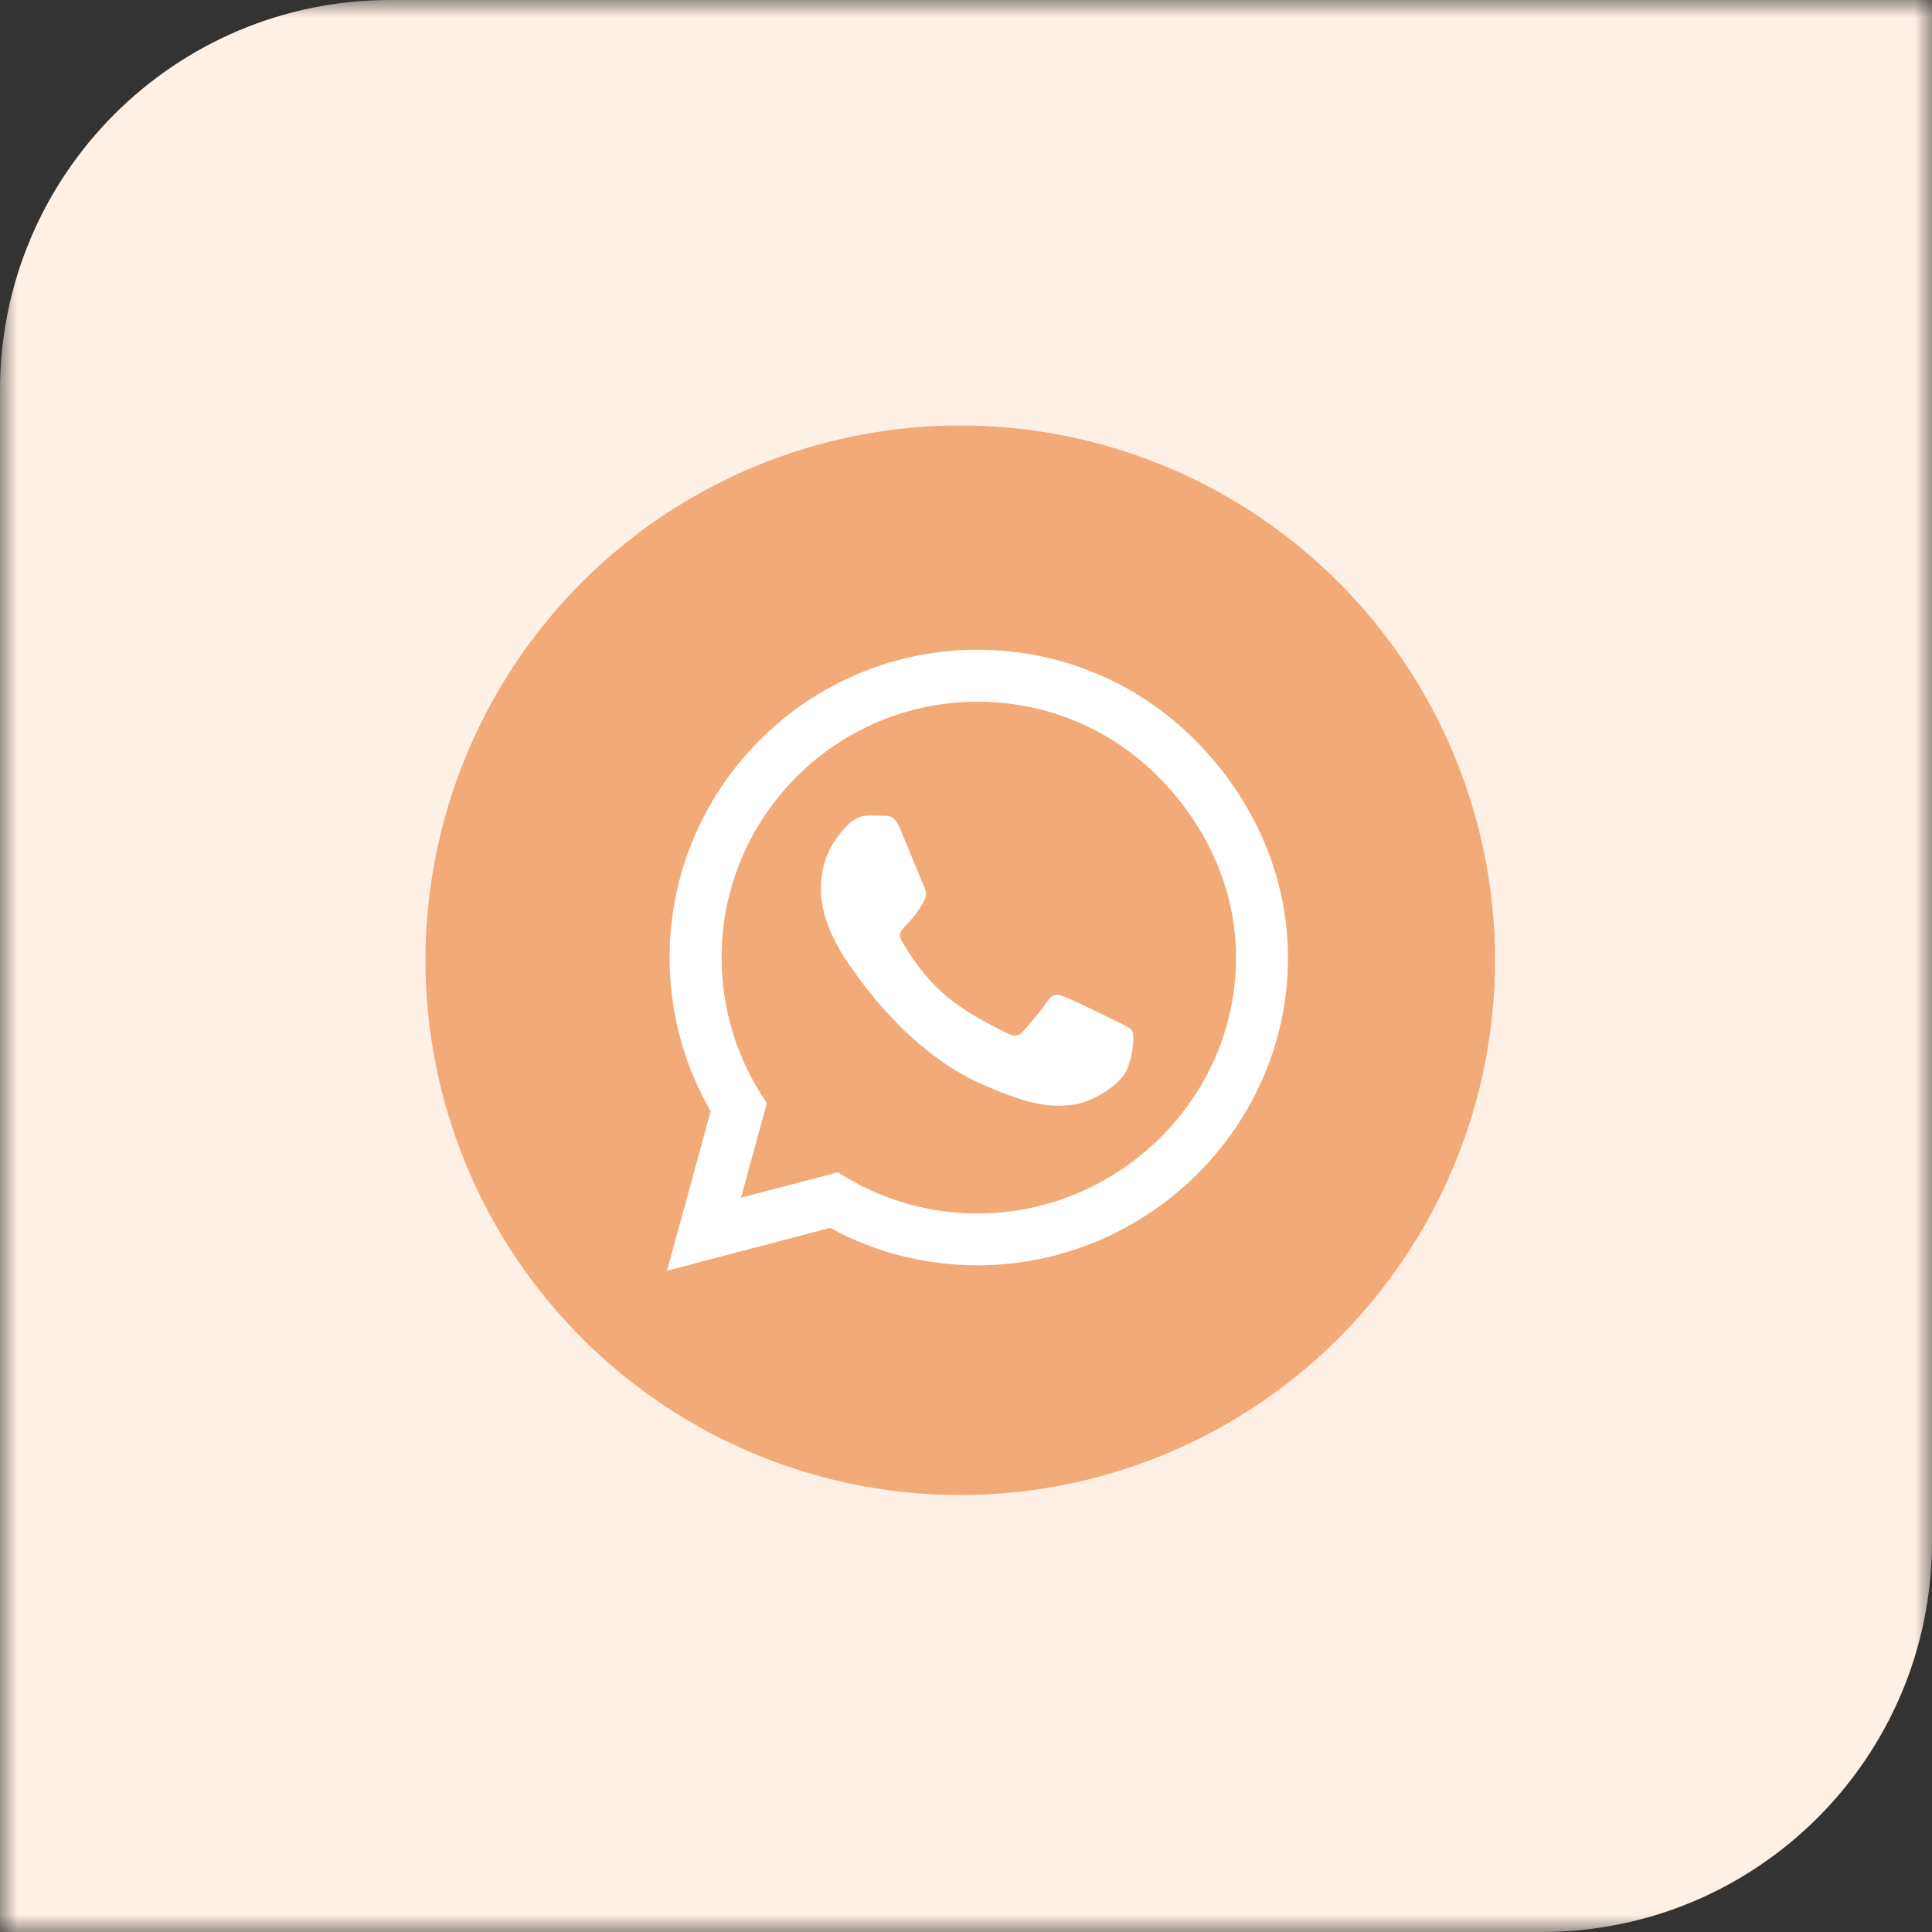 <?xml version="1.0" encoding="UTF-8"?>
<svg width="56px" height="56px" viewBox="0 0 56 56" version="1.1" xmlns="http://www.w3.org/2000/svg" xmlns:xlink="http://www.w3.org/1999/xlink">
    <rect x="0" y="0" width="56" height="56" fill="#333333" stroke="none"/>
    <title>Group 22</title>
    <defs>
        <polygon id="path-1" points="0 0 56 0 56 56 0 56"></polygon>
    </defs>
    <g id="Page-1" stroke="none" stroke-width="1" fill="none" fill-rule="evenodd">
        <g id="Contact-Us---Submitted" transform="translate(-963, -415)">
            <g id="Group-37" transform="translate(229, 235)">
                <g id="Group-20" transform="translate(678, 0)">
                    <g id="Group-22" transform="translate(56, 180)">
                        <g id="Group-3">
                            <mask id="mask-2" fill="white">
                                <use xlink:href="#path-1"></use>
                            </mask>
                            <g id="Clip-2"></g>
                            <path d="M44.687,56 L-3.06060435e-05,56 L-3.06060435e-05,11.313 C-3.06060435e-05,5.065 5.065,0 11.313,0 L56,0 L56,44.687 C56,50.935 50.935,56 44.687,56" id="Fill-1" fill="#FFF0E5" mask="url(#mask-2)"></path>
                        </g>
                        <g id="Components/Icons/email-address/24px" transform="translate(9.333, 9.333)">
                            <rect id="Rectangle" x="0" y="0" width="37.333" height="37.333"></rect>
                            <circle id="Oval" fill="#F1AA78" cx="18.5" cy="18.5" r="15.5"></circle>
                            <g id="whatsapp" transform="translate(10, 9)" fill="#FFFFFF" fill-rule="nonzero">
                                <path d="M15.304,3.116 C13.621,1.428 11.379,0.5 8.996,0.5 C4.078,0.5 0.076,4.502 0.076,9.42 C0.076,10.991 0.486,12.525 1.266,13.879 L0,18.5 L4.729,17.258 C6.031,17.97 7.497,18.343 8.992,18.343 L8.996,18.343 C13.91,18.343 18,14.342 18,9.424 C18,7.041 16.988,4.803 15.304,3.116 Z M8.996,16.841 C7.662,16.841 6.356,16.483 5.219,15.808 L4.95,15.647 L2.146,16.383 L2.893,13.646 L2.716,13.365 C1.973,12.184 1.583,10.822 1.583,9.42 C1.583,5.333 4.91,2.007 9,2.007 C10.981,2.007 12.841,2.778 14.239,4.18 C15.637,5.583 16.497,7.443 16.493,9.424 C16.493,13.514 13.082,16.841 8.996,16.841 Z M13.062,11.288 C12.841,11.175 11.744,10.637 11.539,10.565 C11.334,10.488 11.186,10.452 11.037,10.677 C10.888,10.902 10.463,11.4 10.33,11.553 C10.201,11.702 10.069,11.722 9.848,11.609 C8.538,10.954 7.678,10.44 6.814,8.958 C6.585,8.564 7.043,8.592 7.469,7.74 C7.542,7.592 7.505,7.463 7.449,7.35 C7.393,7.238 6.947,6.141 6.762,5.695 C6.581,5.261 6.396,5.321 6.26,5.313 C6.131,5.305 5.983,5.305 5.834,5.305 C5.685,5.305 5.444,5.362 5.239,5.583 C5.034,5.808 4.46,6.346 4.46,7.443 C4.46,8.54 5.259,9.6 5.368,9.749 C5.48,9.898 6.939,12.148 9.177,13.116 C10.591,13.727 11.146,13.779 11.853,13.675 C12.283,13.61 13.171,13.136 13.355,12.614 C13.54,12.092 13.54,11.646 13.484,11.553 C13.432,11.453 13.283,11.396 13.062,11.288 Z" id="Shape"></path>
                            </g>
                        </g>
                    </g>
                </g>
            </g>
        </g>
    </g>
</svg>
